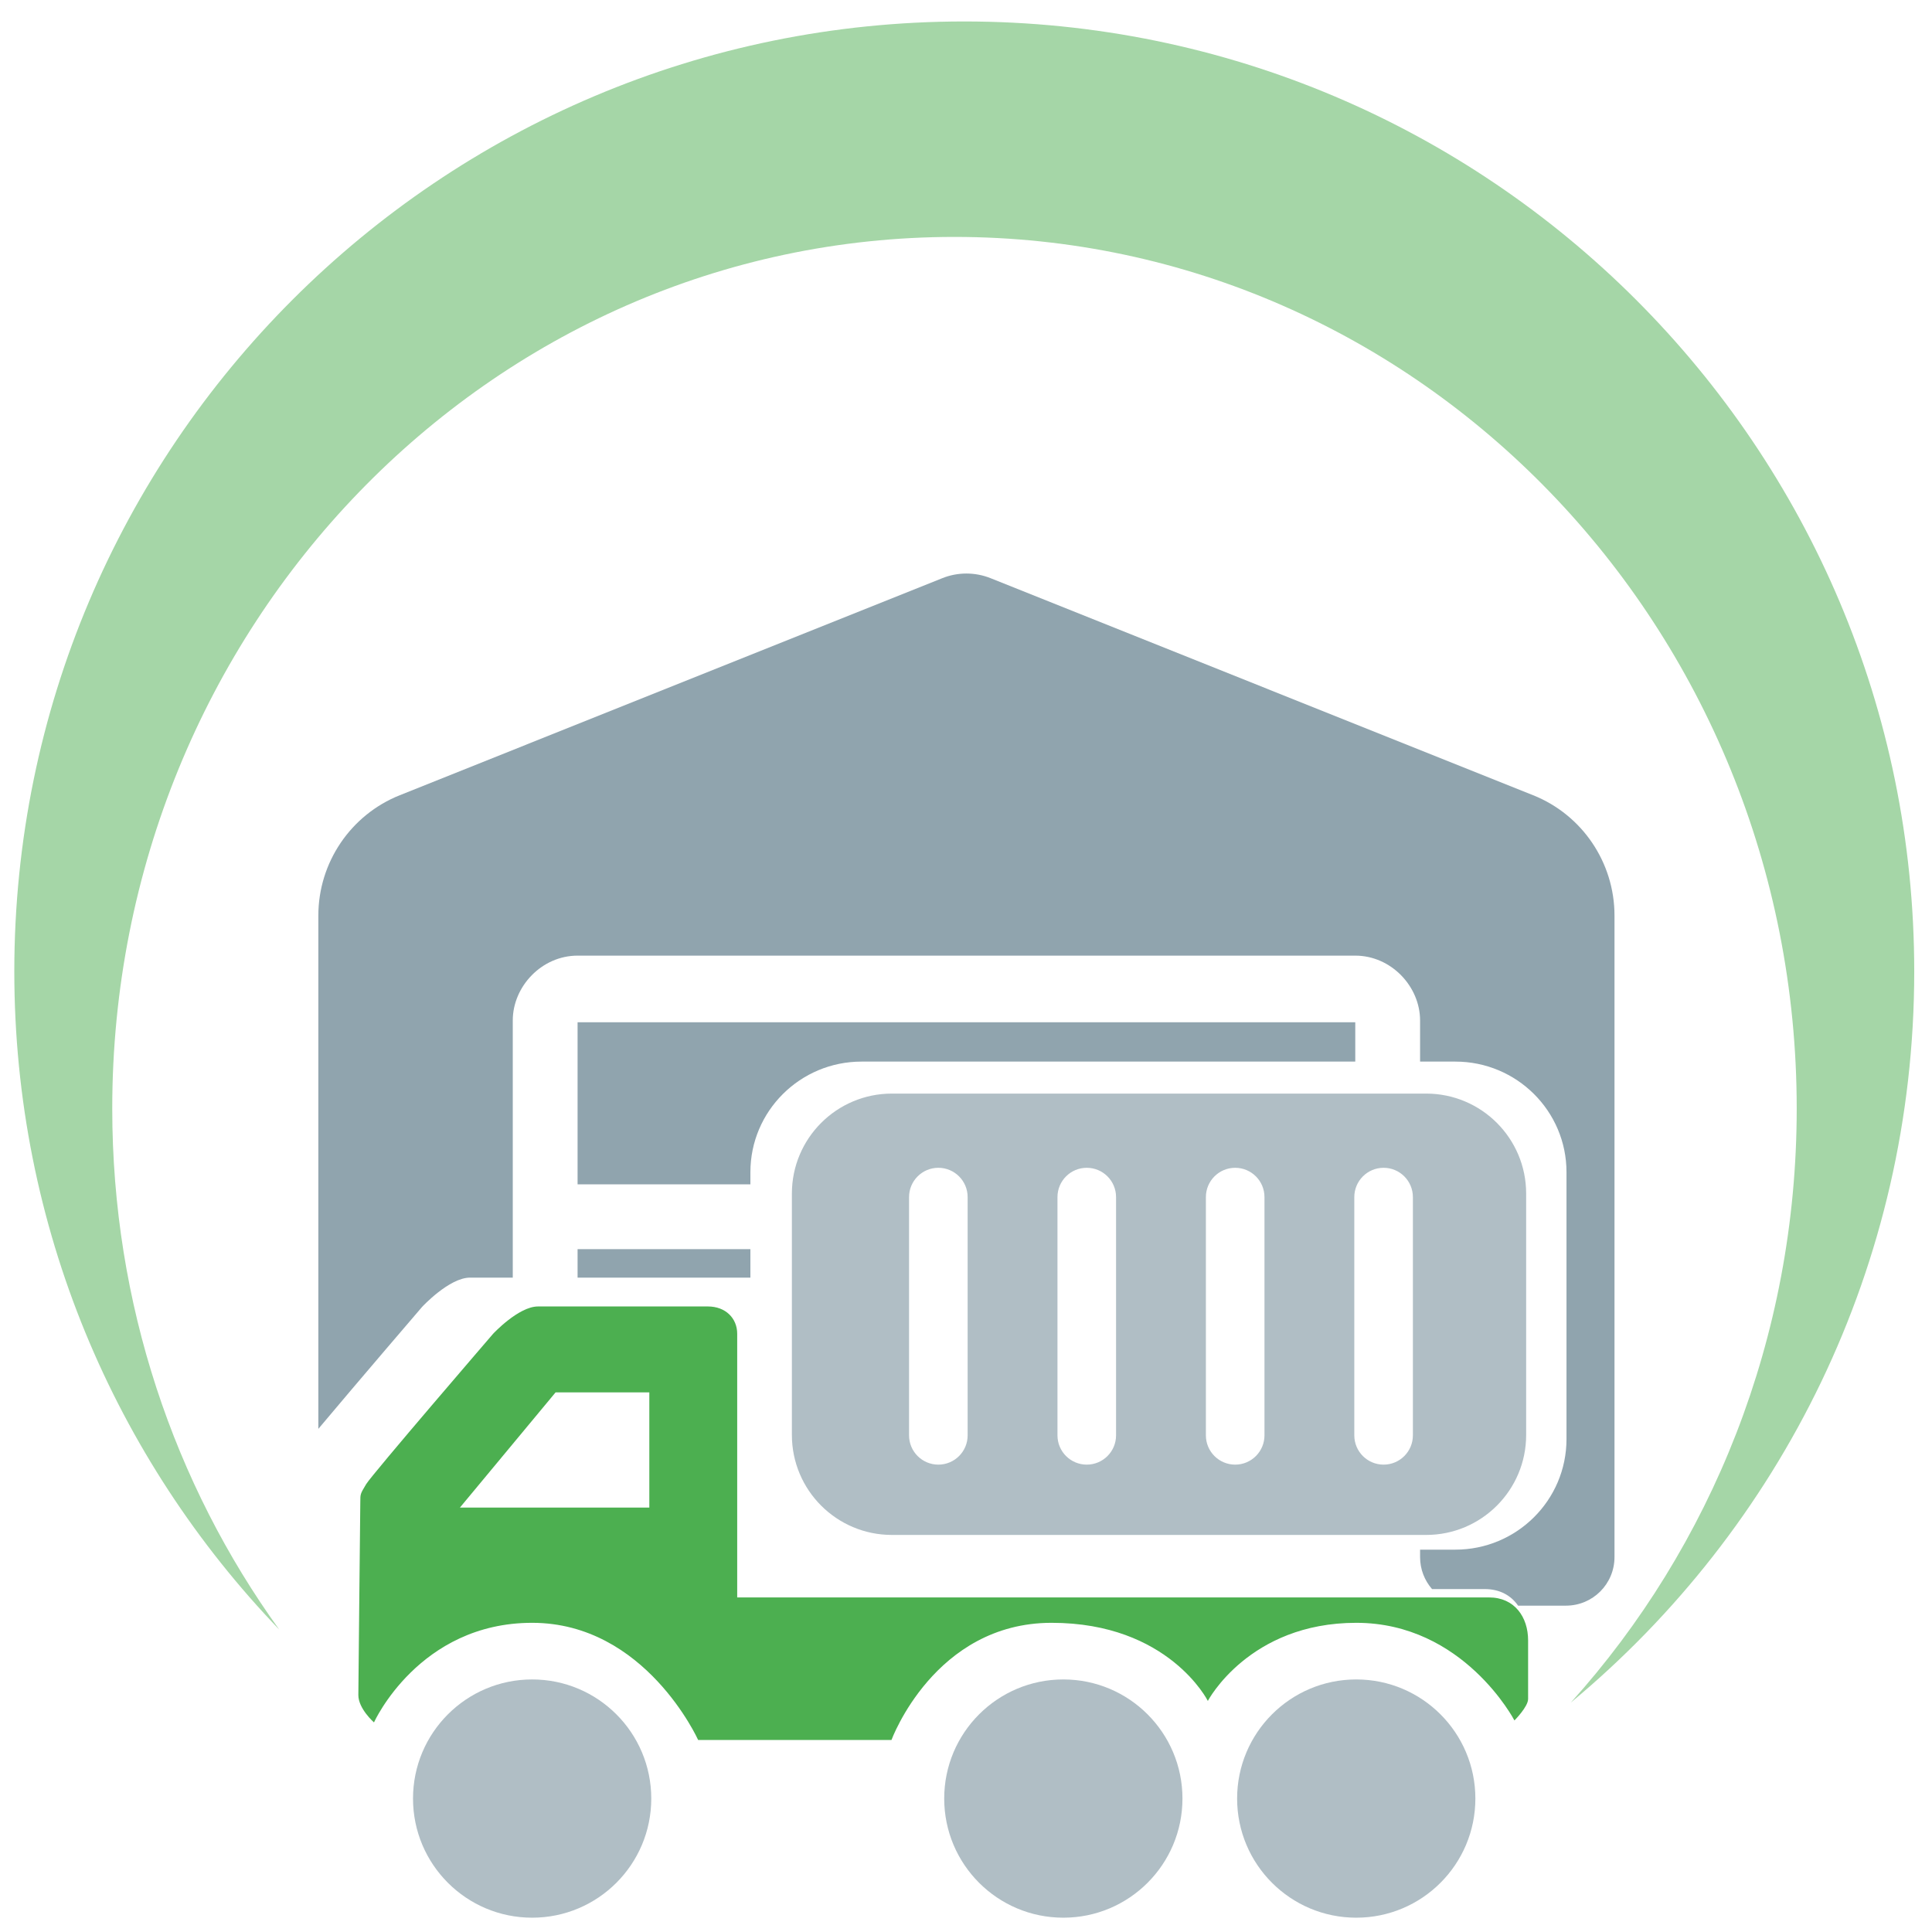 <svg width="200" height="200" viewBox="0 0 200 200" fill="none" xmlns="http://www.w3.org/2000/svg">
<path d="M198.161 100.562C198.161 46.251 154.133 2.222 99.821 2.222C45.51 2.222 1.481 46.251 1.481 100.562C1.481 127.009 11.921 151.018 28.905 168.691C18.048 153.646 11.62 134.978 11.62 114.755C11.62 64.923 50.655 24.526 98.807 24.526C146.96 24.526 185.995 64.923 185.995 114.755C185.995 138.519 177.118 160.137 162.609 176.251C184.33 158.213 198.161 131.003 198.161 100.562Z" fill="#A5D6A7"/>
<ellipse rx="12.332" ry="12.332" transform="matrix(-1 0 0 1 140.398 186.187)" fill="#B0BEC5"/>
<ellipse rx="12.332" ry="12.332" transform="matrix(-1 0 0 1 110.076 186.187)" fill="#B0BEC5"/>
<ellipse rx="12.332" ry="12.332" transform="matrix(-1 0 0 1 55.087 186.187)" fill="#B0BEC5"/>
<path fill-rule="evenodd" clip-rule="evenodd" d="M156.774 178.101C156.774 178.101 158.189 176.686 158.189 175.877V169.813C158.189 167.387 156.774 165.365 154.146 165.365H76.315V138.074C76.315 136.456 75.102 135.244 73.283 135.244C71.463 135.244 57.717 135.244 55.695 135.244C53.673 135.244 51.045 138.074 51.045 138.074C51.045 138.074 38.512 152.629 37.905 153.64C37.299 154.651 37.299 154.651 37.299 155.459C37.299 156.268 37.096 174.058 37.096 175.473C37.096 176.888 38.714 178.303 38.714 178.303C38.714 178.303 43.363 167.993 55.089 167.993C66.814 167.993 72.272 180.123 72.272 180.123H92.285C92.285 180.123 96.733 167.993 108.862 167.993C120.992 167.993 125.035 176.079 125.035 176.079C125.035 176.079 129.28 167.993 140.399 167.993C151.517 167.993 156.774 178.101 156.774 178.101ZM67.218 156.066V144.138H57.514L47.609 156.066H67.218Z" fill="#4CAF50"/>
<path fill-rule="evenodd" clip-rule="evenodd" d="M157.987 123.559C157.987 117.843 153.353 113.208 147.636 113.208H92.326C86.61 113.208 81.976 117.843 81.976 123.559V148.546C81.976 154.262 86.61 158.896 92.326 158.896H147.636C153.353 158.896 157.987 154.262 157.987 148.546V123.559ZM146.262 123.923C146.262 122.248 144.904 120.89 143.229 120.89C141.554 120.89 140.197 122.248 140.197 123.923V148.586C140.197 150.261 141.554 151.618 143.229 151.618C144.904 151.618 146.262 150.261 146.262 148.586V123.923ZM127.865 120.89C129.54 120.89 130.898 122.248 130.898 123.923V148.586C130.898 150.261 129.54 151.618 127.865 151.618C126.191 151.618 124.833 150.261 124.833 148.586V123.923C124.833 122.248 126.191 120.89 127.865 120.89ZM115.534 123.923C115.534 122.248 114.176 120.89 112.501 120.89C110.827 120.89 109.469 122.248 109.469 123.923V148.586C109.469 150.261 110.827 151.618 112.501 151.618C114.176 151.618 115.534 150.261 115.534 148.586V123.923ZM97.137 120.89C98.812 120.89 100.17 122.248 100.17 123.923V148.586C100.17 150.261 98.812 151.618 97.137 151.618C95.463 151.618 94.105 150.261 94.105 148.586V123.923C94.105 122.248 95.463 120.89 97.137 120.89Z" fill="#B0BEC5"/>
<path fill-rule="evenodd" clip-rule="evenodd" d="M32.955 147.916V94.775C32.955 89.302 36.295 84.354 41.389 82.32L97.549 59.852C99.142 59.212 100.945 59.212 102.539 59.852L158.704 82.32C163.799 84.354 167.132 89.302 167.132 94.775V161.184C167.132 163.973 164.889 166.217 162.101 166.217H157.152C156.431 165.173 155.27 164.501 153.707 164.501H148.246C147.473 163.617 147.006 162.457 147.006 161.184V160.419H150.659C157.012 160.419 162.163 155.295 162.163 148.973V121.342C162.163 115.02 157.012 109.896 150.659 109.896H147.006V105.637C147.006 102.114 144.008 98.927 140.297 98.927H59.791C56.08 98.927 53.082 102.114 53.082 105.637V132.259L48.659 132.259C46.502 132.258 43.697 135.288 43.697 135.288C43.697 135.288 37.107 142.966 32.955 147.916ZM77.681 122.601V121.342C77.681 115.02 82.831 109.896 89.185 109.896H140.297V105.826H59.791V122.601H77.681ZM77.681 132.259V129.311H59.791V132.259H67.426H77.681Z" fill="#90A4AE"/>
</svg>
